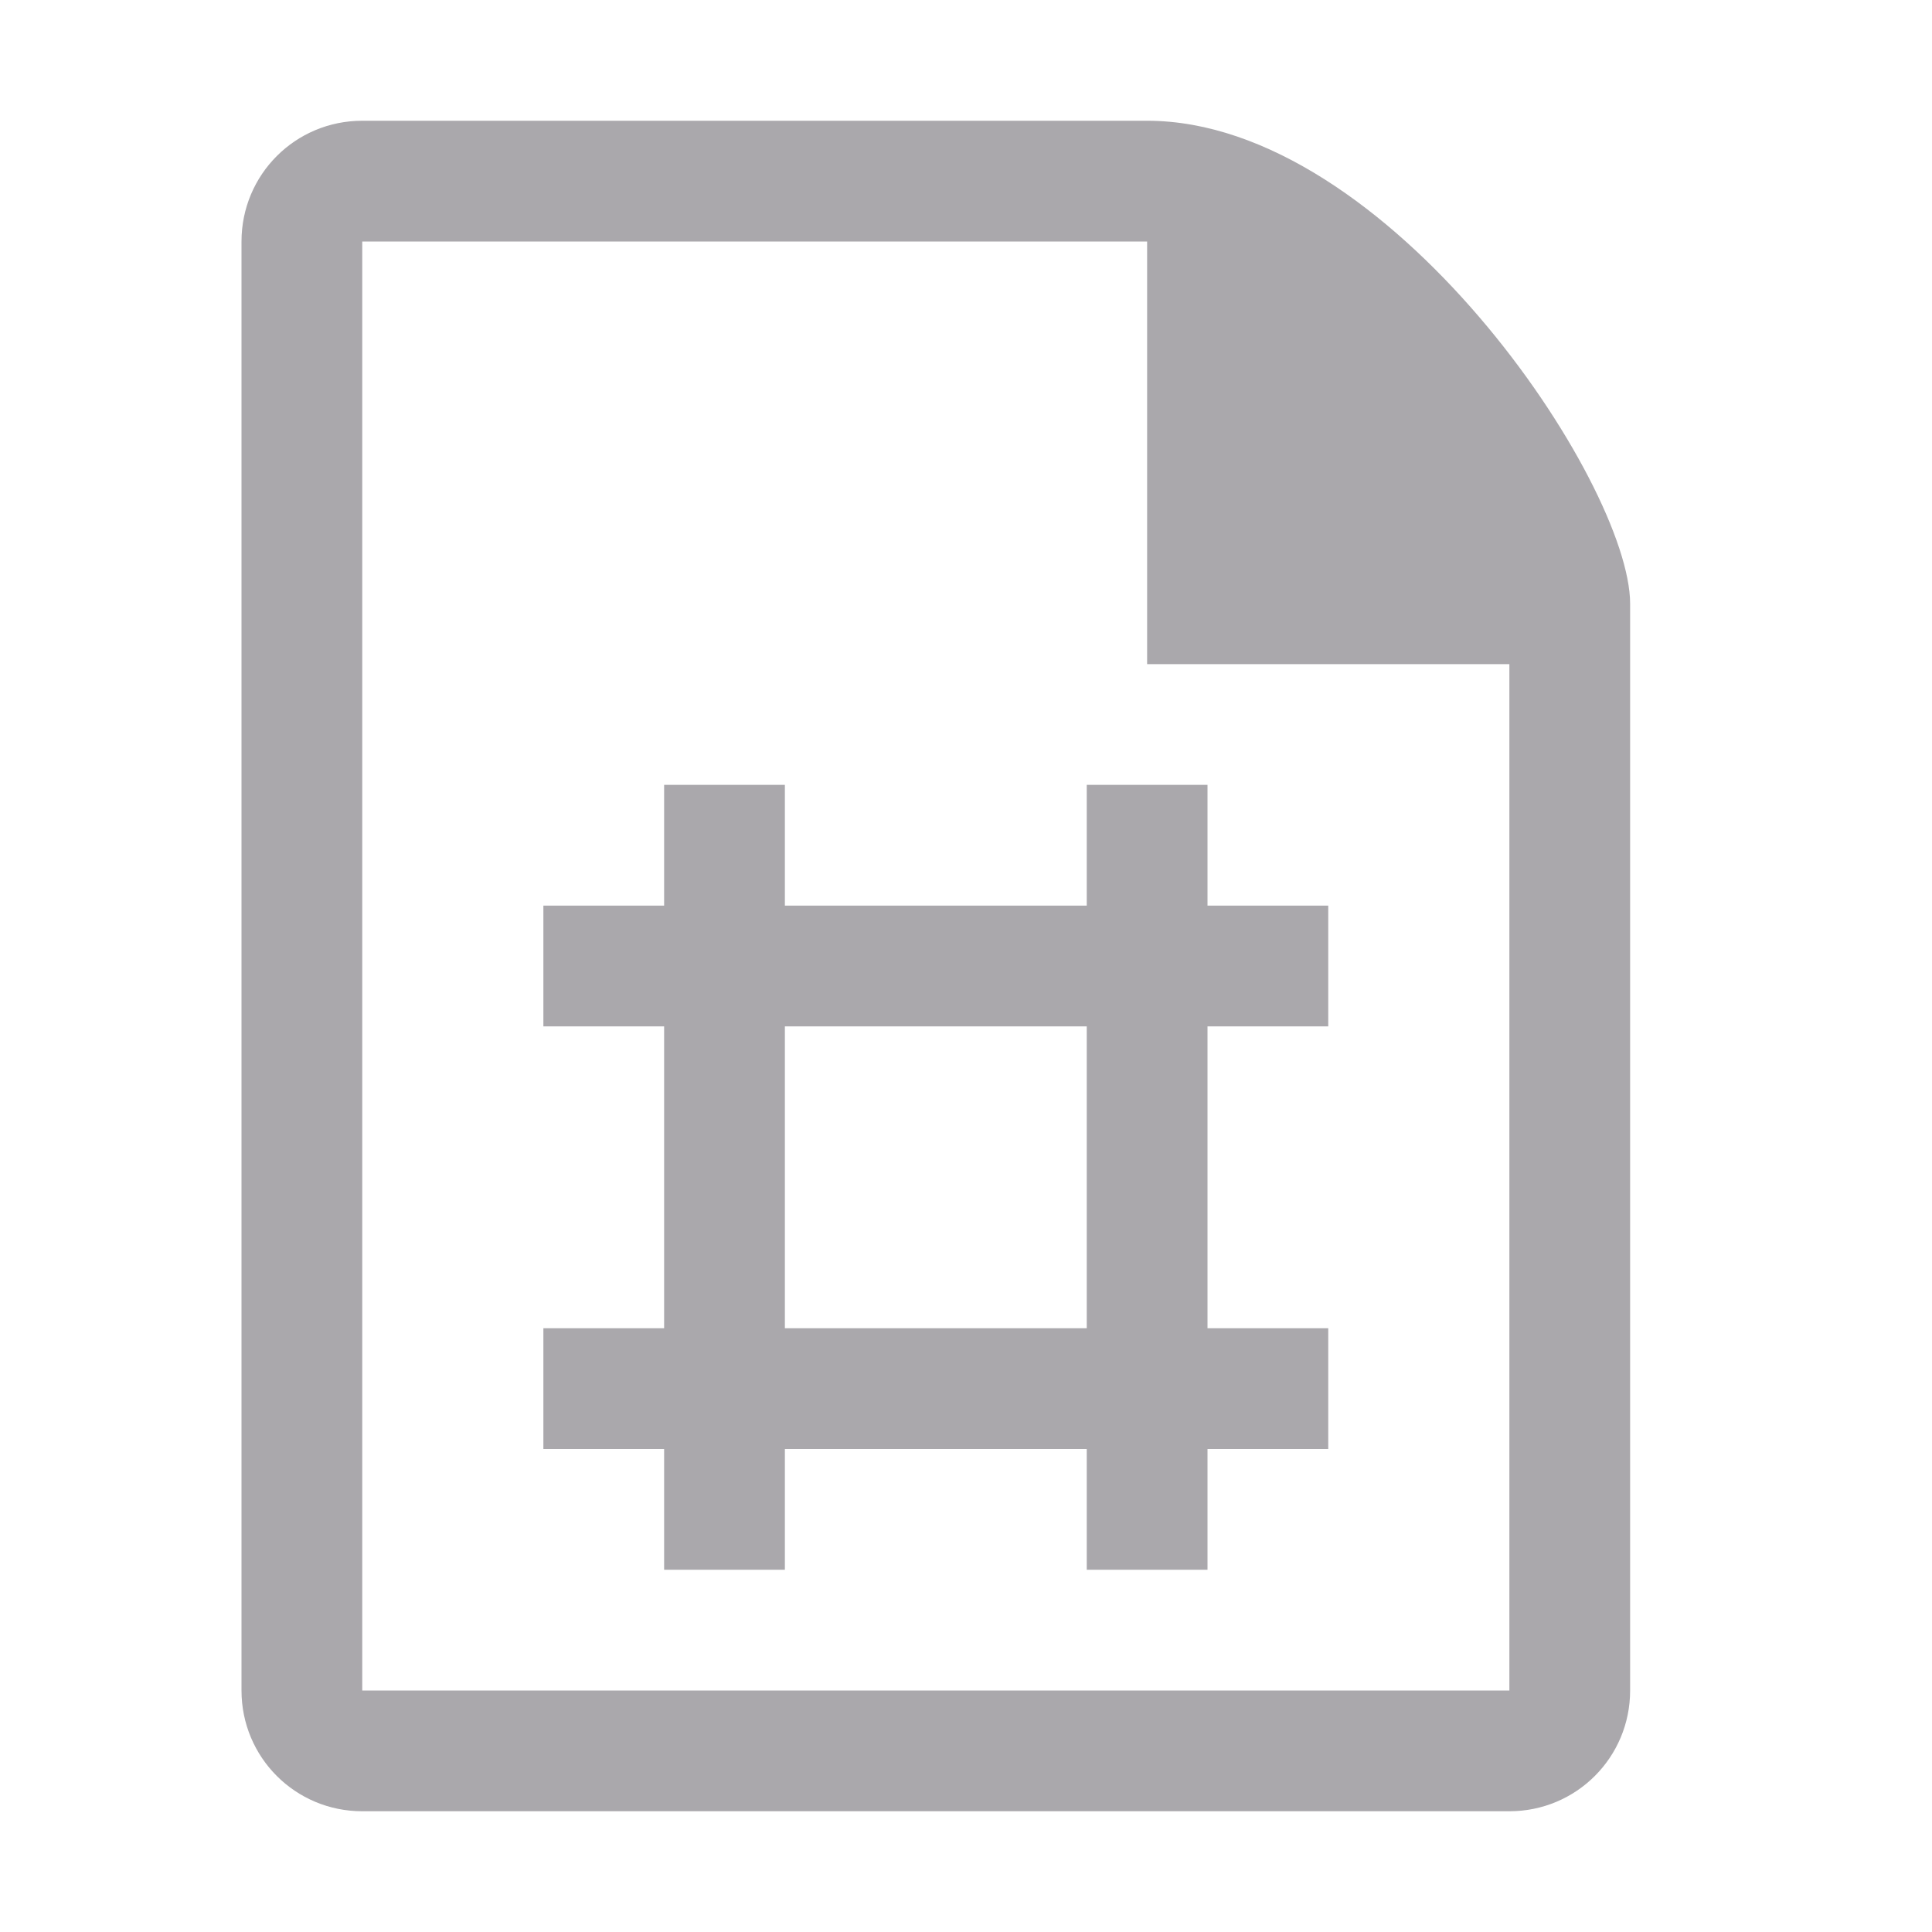 <svg viewBox="0 0 32 32" xmlns="http://www.w3.org/2000/svg"><path d="m6 2c-1.108 0-2 .892-2 2v24c0 1.108.892 2 2 2h19c1.108 0 2-.892 2-2v-18c0-2-4-8-8-8zm0 2h13v7h6v17h-19zm5 9v2h-2v2h2v5h-2v2h2v2h2v-2h5v2h2v-2h2v-2h-2v-5h2v-2h-2v-2h-2v2h-5v-2zm2 4h5v5h-5z" fill="#aaa8ac"/></svg>